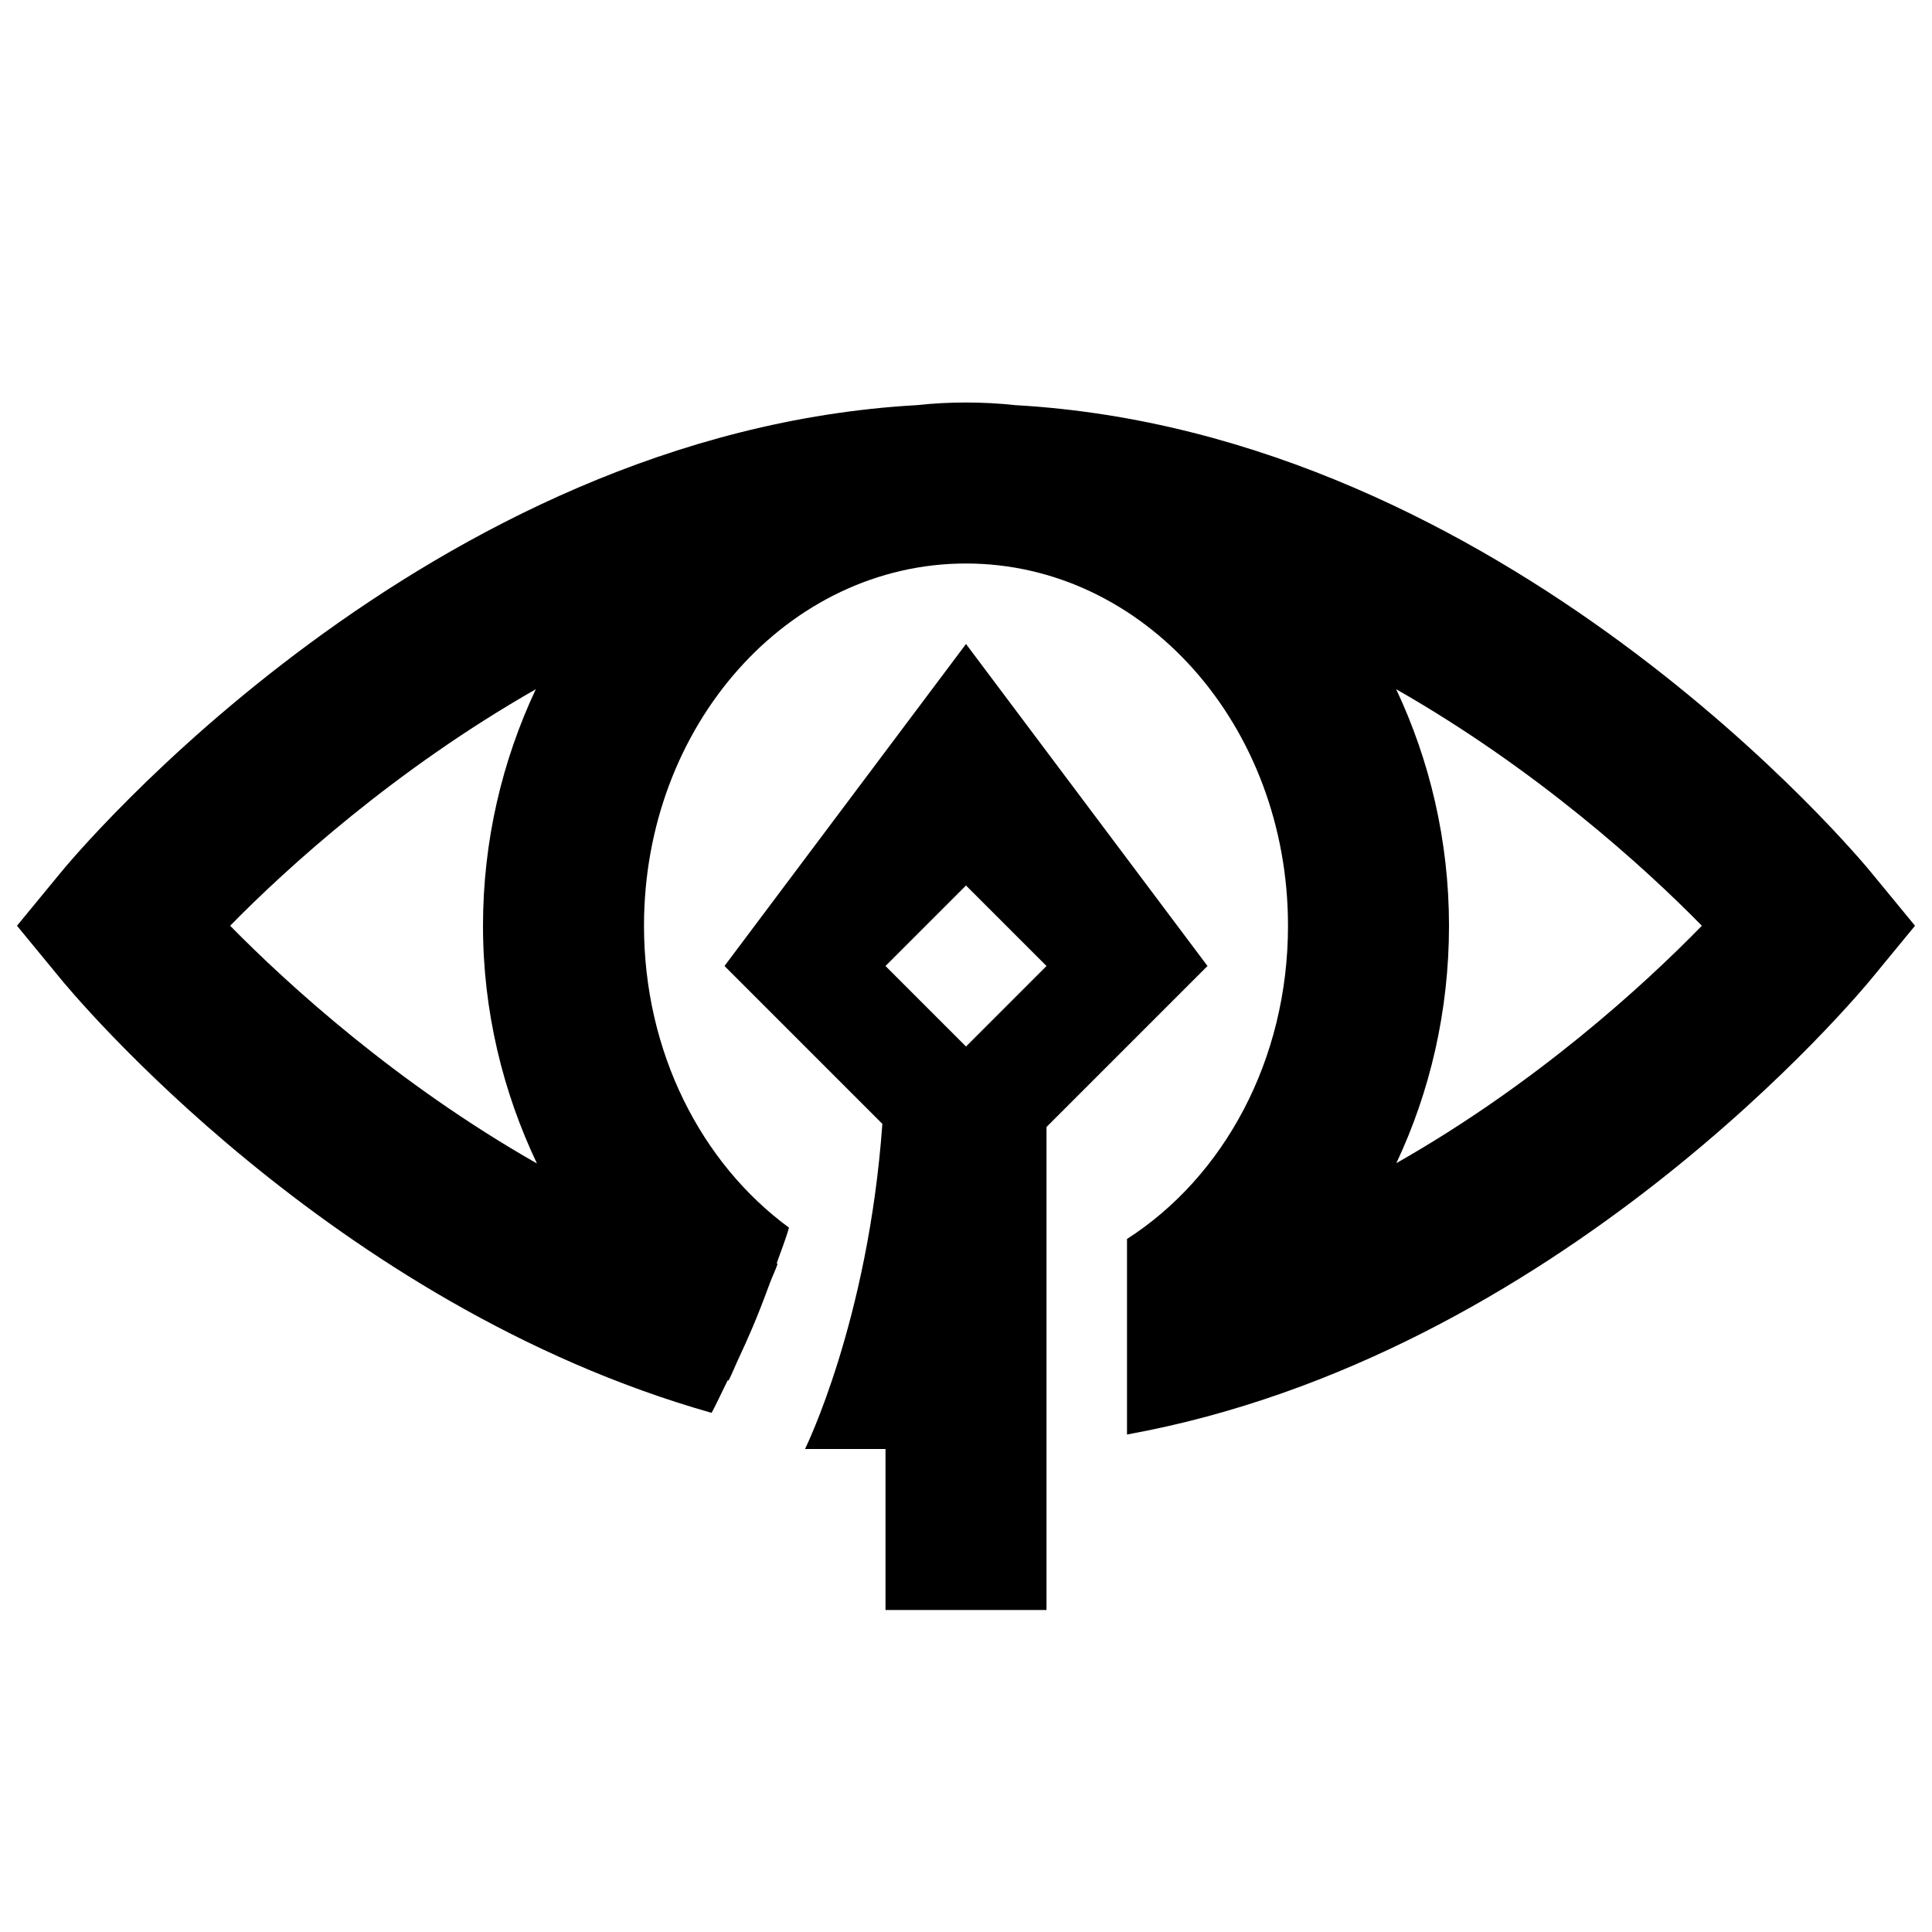 <svg xmlns="http://www.w3.org/2000/svg"  viewBox="0 0 24 24" width="24px" height="24px"><path d="M 12 5 C 11.793 5 11.588 5.011 11.387 5.033 C 5.306 5.376 0.914 10.637 0.73 10.869 L 0.211 11.5 L 0.73 12.131 C 0.89 12.331 4.11 16.211 8.84 17.551 C 8.907 17.426 8.973 17.28 9.041 17.145 C 9.044 17.147 9.048 17.148 9.051 17.15 C 9.097 17.058 9.138 16.954 9.184 16.857 C 9.237 16.745 9.285 16.635 9.336 16.518 C 9.419 16.326 9.491 16.136 9.564 15.938 C 9.594 15.857 9.633 15.78 9.66 15.699 C 9.656 15.698 9.652 15.696 9.648 15.695 C 9.699 15.546 9.76 15.398 9.801 15.25 C 8.711 14.45 8 13.07 8 11.5 C 8 9.01 9.79 7 12 7 C 14.21 7 16 9.01 16 11.5 C 16 13.17 15.2 14.621 14 15.391 L 14 15.77 L 14 17.631 L 14 17.82 C 19.36 16.85 23.1 12.341 23.27 12.131 L 23.789 11.5 L 23.27 10.869 C 23.086 10.637 18.694 5.376 12.613 5.033 C 12.412 5.011 12.207 5 12 5 z M 12 8 L 9 12 L 10.961 13.961 C 10.785 16.417 10 18 10 18 L 11 18 L 11 20 L 13 20 L 13 17 L 13 14 L 15 12 L 12 8 z M 6.656 8.562 C 6.24 9.446 6 10.443 6 11.5 C 6 12.565 6.248 13.565 6.67 14.453 C 4.927 13.461 3.578 12.232 2.859 11.5 C 3.573 10.771 4.92 9.552 6.656 8.562 z M 17.344 8.562 C 19.08 9.552 20.427 10.771 21.141 11.5 C 20.429 12.231 19.086 13.461 17.346 14.449 C 17.764 13.562 18 12.56 18 11.5 C 18 10.443 17.76 9.446 17.344 8.562 z M 12 11 L 13 12 L 12 13 L 11 12 L 12 11 z"/></svg>
